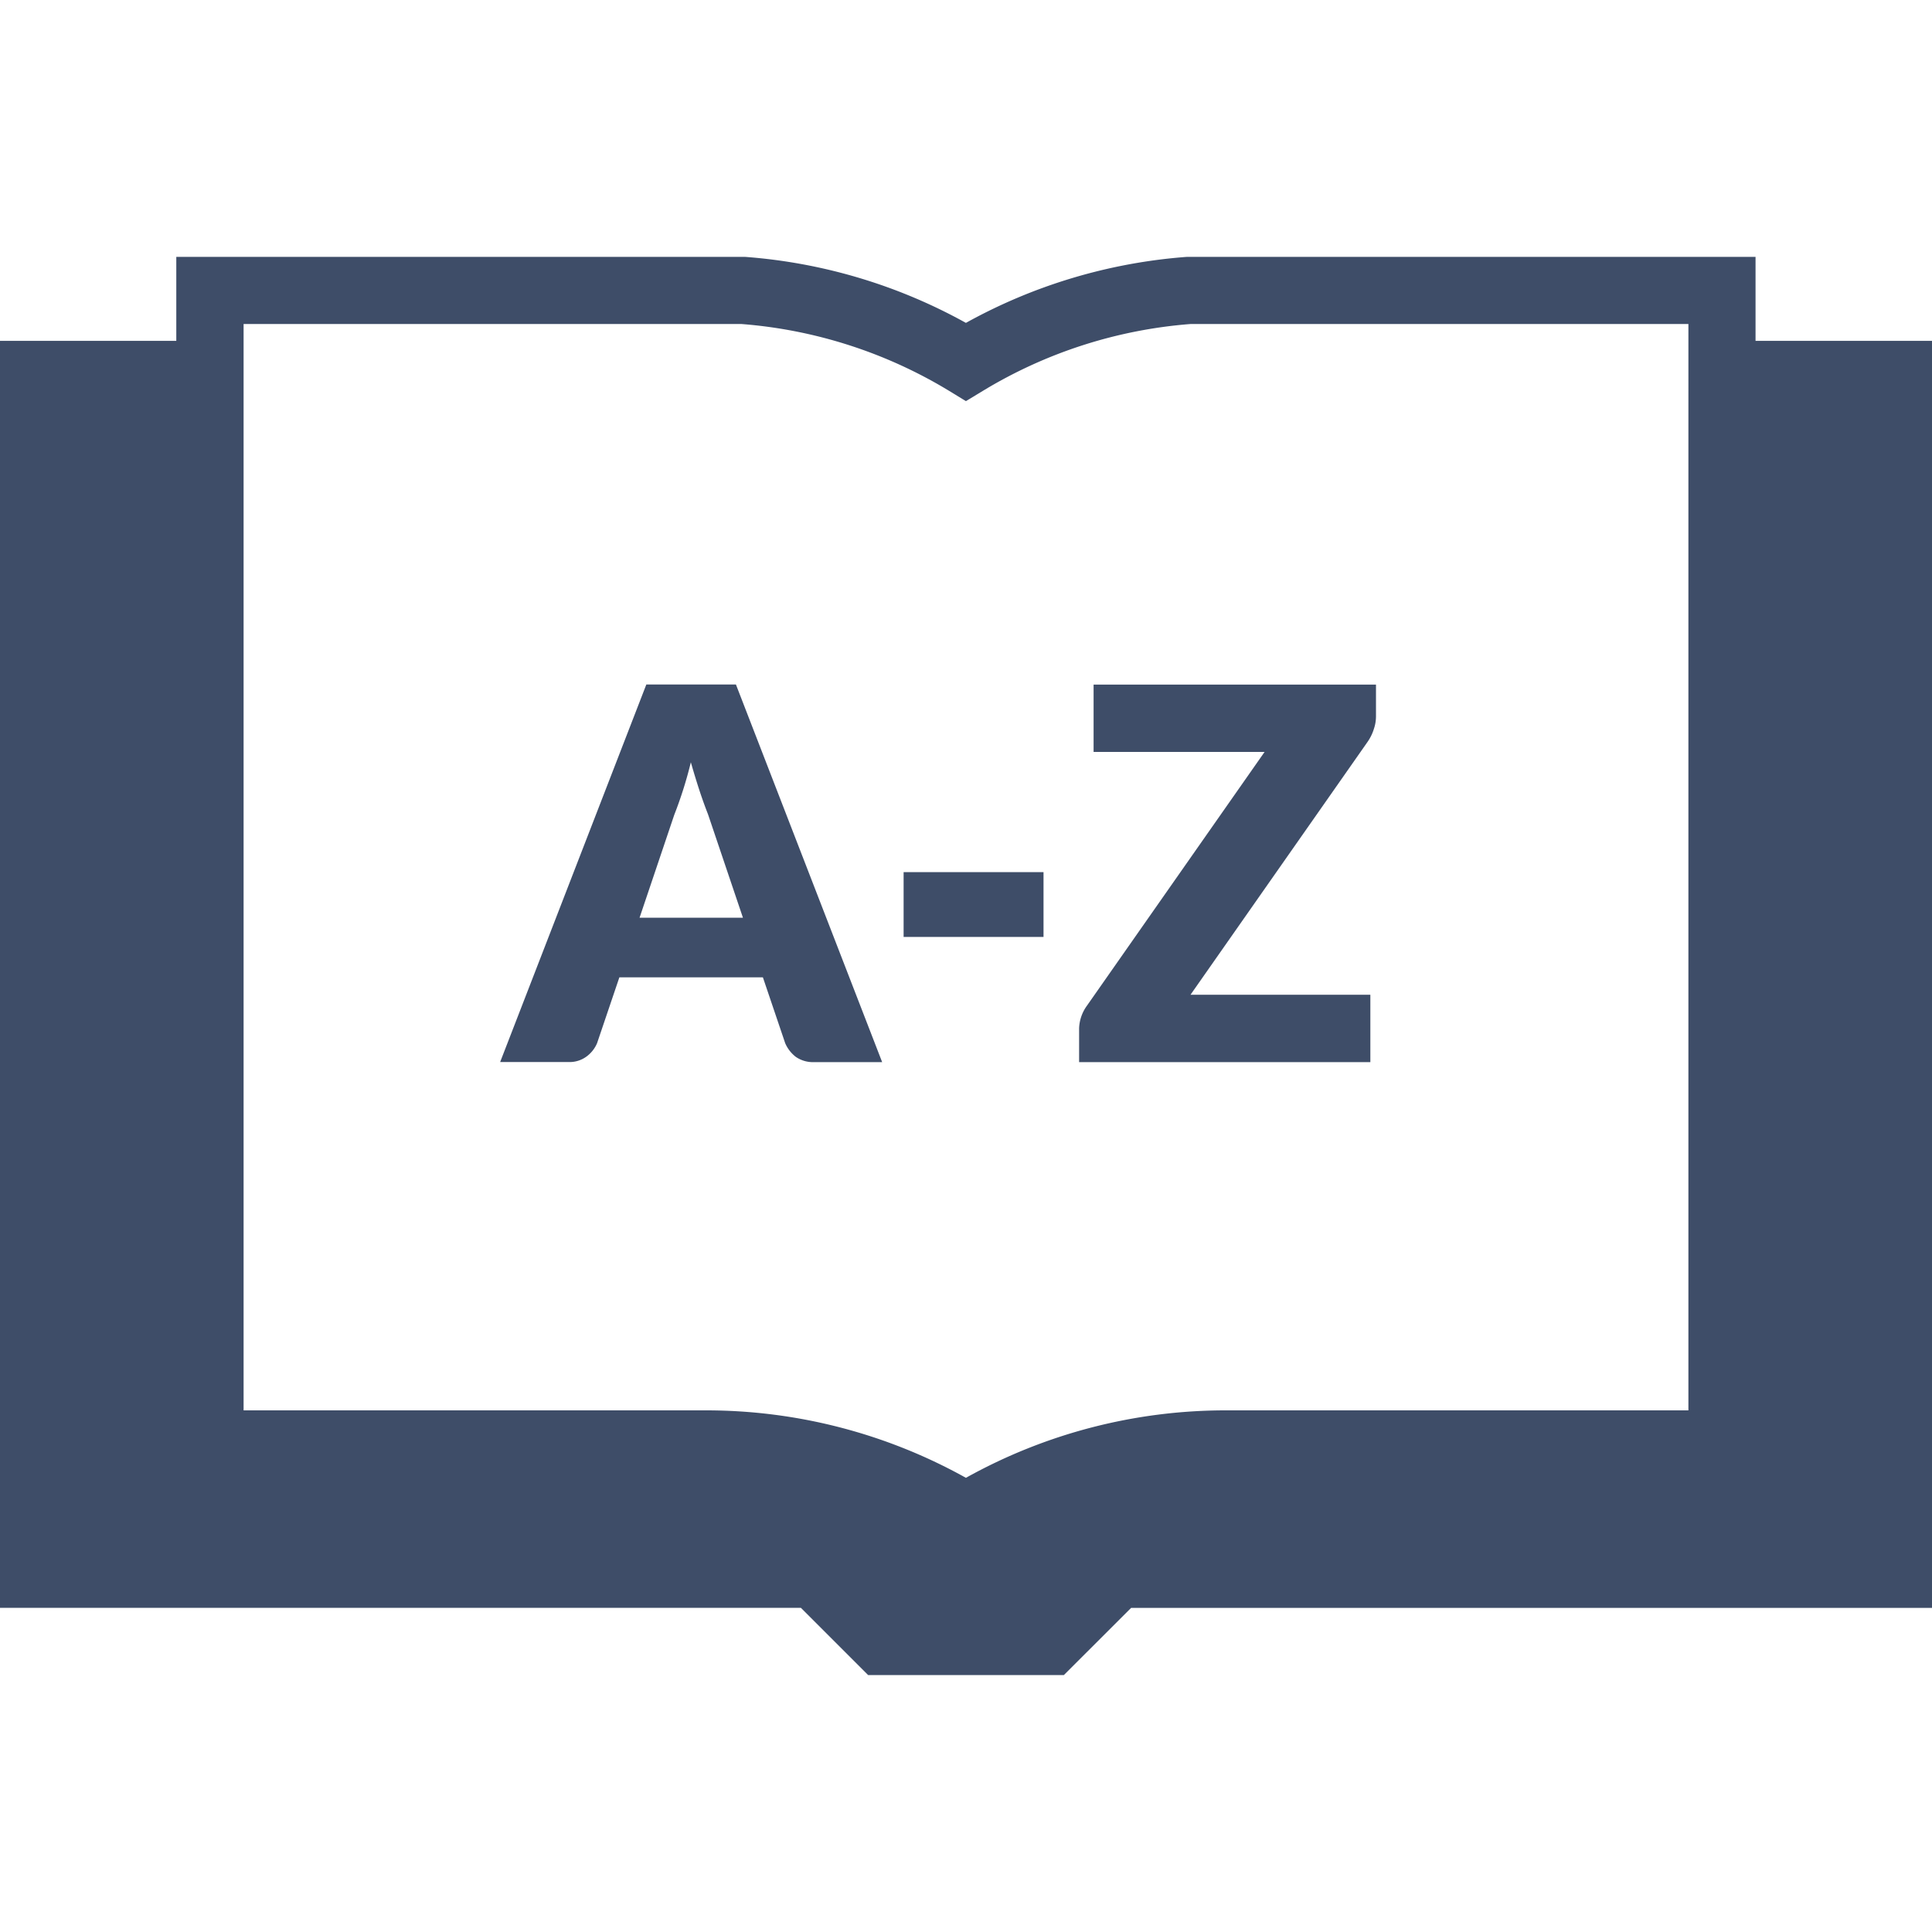 <svg width="24" height="24" viewBox="0 0 24 24" fill="none" xmlns="http://www.w3.org/2000/svg">
    <path fill-rule="evenodd" clip-rule="evenodd" d="M10.958 13.194h-.844a.375.375 0 0 1-.228-.065.43.43 0 0 1-.132-.17l-.277-.818H7.694l-.277.818a.398.398 0 0 1-.129.164.354.354 0 0 1-.225.07h-.85l1.816-4.69h1.113l1.816 4.69zM9.229 11.4l-.434-1.285a5.675 5.675 0 0 1-.103-.286 9.478 9.478 0 0 1-.11-.36 5.07 5.07 0 0 1-.206.653L7.945 11.4h1.284z" fill="#3E4D68"/>
    <path d="M11.225 10.834h1.738v.805h-1.738v-.805zM17.065 9.06a.482.482 0 0 0 .028-.164v-.392h-3.508v.837h2.124l-2.208 3.154a.507.507 0 0 0-.096.28v.419h3.618v-.837h-2.234l2.202-3.145a.583.583 0 0 0 .074-.151z" fill="#3E4D68"/>
    <path fill-rule="evenodd" clip-rule="evenodd" d="M13.216 20.808h-2.432l-.835-.835H0V4.234h2.19V3.191h7.065a6.67 6.67 0 0 1 2.744.82 6.68 6.68 0 0 1 2.745-.82h7.064v1.043H24v15.74h-9.949l-.835.834zM3.026 4.024V17.52h5.746c1.131 0 2.242.289 3.227.838a6.63 6.63 0 0 1 3.228-.838h5.747V4.025H14.79a5.84 5.84 0 0 0-2.573.826l-.218.132-.216-.132a5.84 5.84 0 0 0-2.573-.826H3.026z" fill="#3E4D68"/>
</svg>
